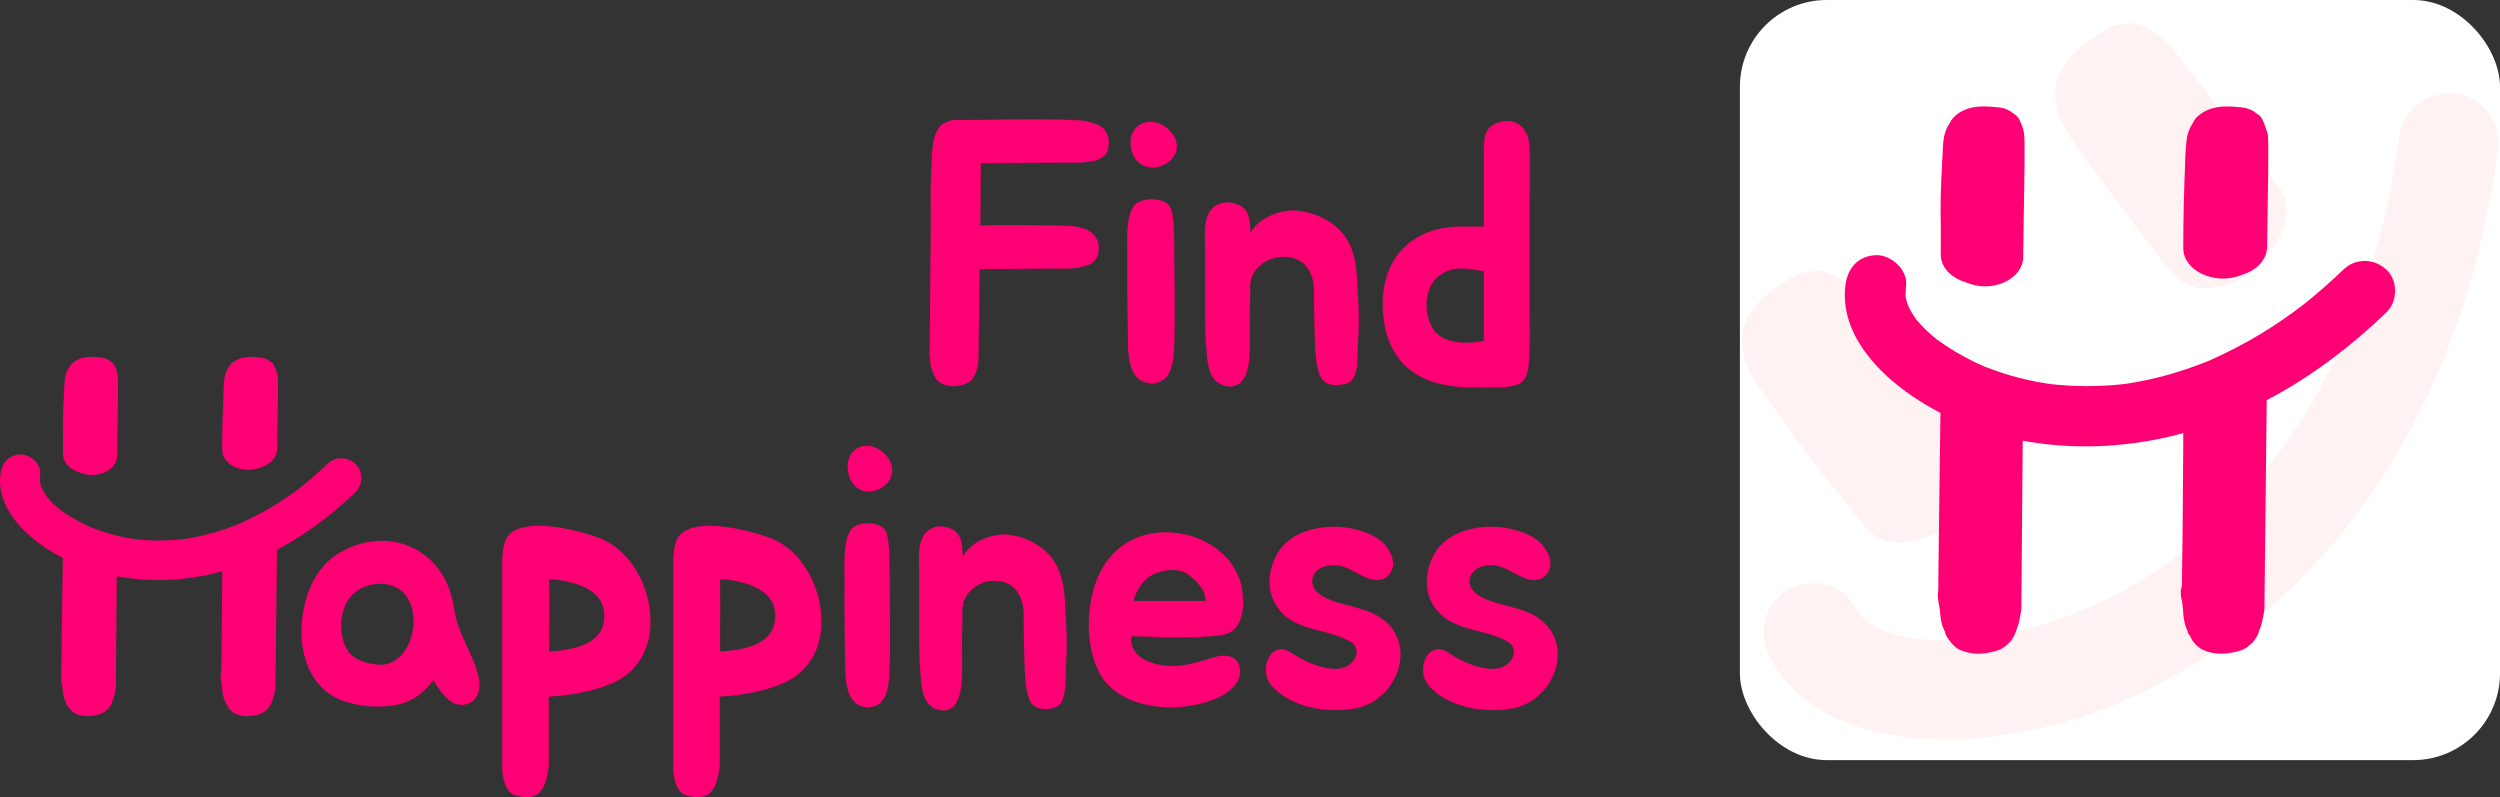 <?xml version="1.0" encoding="UTF-8"?><svg id="Layer_2" xmlns="http://www.w3.org/2000/svg" viewBox="0 0 1364.94 435.27"><rect x="0" y="0" width="1364.94" height="435.27" fill="#333333" stroke="none"/><defs><style>.cls-1{opacity:.09;}.cls-2{fill:#ff7174;}.cls-2,.cls-3,.cls-4{stroke-width:0px;}.cls-3{fill:#fff;}.cls-4{fill:#ff0074;}</style></defs><g id="Layer_1-2"><path class="cls-4" d="m605.43,76.71c0,1.64-.21,3.28-.41,4.51-.2,1.64-1.03,2.87-2.67,4.31-.82.61-2.26,1.43-3.69,2.05-1.64.41-3.49.62-5.54.82-1.64.41-3.69.41-5.54.41h-9.23l-42.87.21v.62l-.2,33.43c2.05,0,4.72,0,8.41-.21,10.87,0,18.46,0,28.92.21h1.23c3.08,0,6.15.21,9.43.21,3.08.21,6.15.62,9.02,1.64,2.26.82,4.1,2.05,5.33,3.9,1.44,1.64,2.26,3.49,2.26,5.54,0,1.64,0,3.08-.41,4.72-.21,1.23-1.23,2.67-2.67,4.1-1.03.82-2.05,1.43-3.9,1.85-1.44.41-3.28,1.03-5.13,1.23-1.85.21-3.69.41-5.74.41h-9.43l-37.74.21-.62,47.58v1.64c0,1.23-.21,2.46-.41,3.9-.41,1.44-.82,3.08-1.44,4.31-.82,1.64-1.64,3.08-2.67,3.9-1.44,1.03-3.28,1.85-5.54,2.26-3.69.82-7.18.41-10.46-1.23-1.23-.82-2.67-2.05-3.49-3.9-.21-.41-.41-1.03-.41-1.23l-.62-1.23c-.82-1.43-1.03-2.87-1.23-4.31,0-1.23-.21-2.67-.41-4.1-.21-1.23-.21-2.05,0-3.28v-3.28l.2-16,.21-29.53c.21-8.61.21-17.84.21-27.28-.21-9.84,0-16.61.41-25.64v-1.02c.21-2.87.21-5.54.61-8.2.21-2.87.82-5.54,2.05-8,.82-2.05,2.26-3.9,4.1-4.92,2.05-1.23,4.31-1.85,6.56-1.85.82,0,1.64,0,2.67.21v-.21c9.64,0,10.46,0,21.33-.21,11.08-.2,21.74-.2,32.41,0h1.03c3.08.21,6.15.21,9.43.41,3.08,0,6.15.82,9.02,1.85,2.26.61,4.1,1.85,5.33,3.48,1.44,1.85,2.05,3.69,2.26,5.74Z"/><path class="cls-4" d="m641.11,189.11c-.41,8.2-1.23,20.71-12.92,20.1-8.41-.41-11.9-7.59-12.31-19.9-.21-12.72-.61-33.84-.41-46.76.2-7.59-1.44-23.38,3.69-30.35,3.69-4.51,16-4.72,19.48.41,2.05,3.28,2.46,12.92,2.46,19.69,0,15.18.62,39.99,0,56.81Zm-23.59-108.5c-2.26-11.69,9.23-18.25,18.87-11.28,9.43,6.77,7.79,18.05-3.08,21.54-8.41,2.26-14.56-2.46-15.79-10.25Z"/><path class="cls-4" d="m657.93,136.81c0-6.36-.82-13.95,1.64-19.69,2.26-5.13,8-7.59,12.92-6.36,10.05,1.64,9.85,9.03,10.26,16.41,5.33-9.64,17.84-12.1,22.36-12.31,10.46,0,21.53,4.72,28.3,12.92,7.59,9.64,7.38,21.74,8,33.64.62,8.61.62,17.43,0,26.05-.41,6.97,1.03,20.51-6.97,22.15-11.49,2.46-13.95-2.67-15.38-10.25-1.23-6.15-1.23-16.41-1.44-22.77,0-5.13-.41-11.89-.21-17.43,0-12.72-7.18-19.9-18.66-18.87-8.82,1.02-16.41,7.38-16.2,16.61.21,6.97-.41,11.48-.21,20.3,0,9.02.62,20.1-1.85,26.46-2.05,6.56-7.79,9.43-14.77,5.74-5.95-3.49-6.56-11.9-6.97-17.85-.82-9.02-.82-16.2-.82-25.23v-29.53Z"/><path class="cls-4" d="m835.13,81.02c.21,13.74,0,20.31,0,26.05v62.97c0,44.3,2.26,41.43-31.58,41.43-29.33,0-47.58-13.54-48.61-43.69-.82-26.25,15.59-44.51,43.89-44.1h11.28v-36.71c.2-8.61-1.44-17.64,8.61-20.3,10.25-2.87,16.41,4.72,16.41,14.36Zm-36.51,106.04c5.95.41,11.49-1.03,11.49-1.03v-37.94c-9.43-1.64-16.82-3.28-24.61,2.67-8.41,6.56-8.41,21.54-2.46,29.74,2.87,3.9,8.2,6.15,15.59,6.56Z"/><path class="cls-4" d="m236.23,306.93c6.89,7.18,10.24,15.59,11.81,25.84,1.97,13.95,10.43,24,13.39,37.33,1.38,6.36-.79,13.33-7.48,14.56-8.07,1.64-13.78-7.38-17.33-13.33-6.1,8.2-12.8,12.51-22.64,13.95-8.47,1.03-15.55.62-24.22-1.85-22.44-6.15-28.94-31.79-23.23-54.15,3.74-14.77,11.42-23.79,21.07-28.71,15.95-8.41,35.24-7.18,48.63,6.36Zm-46.07,48.81c2.56,3.9,9.65,6.77,16.54,7.18,15.75,1.03,24.22-22.35,15.75-36.51-6.1-10.46-22.44-9.43-29.93-1.85-7.48,7.38-8.27,22.36-2.36,31.17Z"/><path class="cls-4" d="m355.15,338.93c.2,13.94-5.91,27.28-20.28,33.84-10.83,4.72-22.64,6.77-35.24,7.59v37.53c0,1.64-.59,3.08-.59,4.31-.39,2.67-1.18,4.72-2.17,7.18-.99,1.64-1.97,3.08-3.35,4.31-3.15,1.64-6.3,2.05-9.84,1.03-2.17-.21-3.74-.82-5.12-2.05-.98-1.03-1.97-2.26-2.56-3.9-.59-1.64-.99-3.07-1.38-4.72-.2-1.23-.39-2.67-.39-3.9v-114.24c0-1.64.2-3.49.39-5.33.2-1.64.59-3.28,1.18-4.92,2.36-6.77,10.43-8.82,19.69-8.61,12.8.41,27.76,4.92,33.86,7.59,15.16,6.77,25.79,25.64,25.79,44.3Zm-50.6-22.36c-.79-.21-2.76-.21-4.73-.21,0,8.61.2,16.41,0,25.64v13.74c12.21-.82,28.15-3.28,29.93-16.82,1.97-15.38-12.4-20.51-25.2-22.36Z"/><path class="cls-4" d="m448.48,338.93c.2,13.94-5.91,27.28-20.28,33.84-10.83,4.72-22.64,6.77-35.24,7.59v37.53c0,1.64-.59,3.08-.59,4.31-.39,2.67-1.18,4.72-2.17,7.18-.99,1.64-1.97,3.08-3.35,4.31-3.15,1.64-6.3,2.05-9.84,1.03-2.17-.21-3.74-.82-5.12-2.05-.98-1.03-1.97-2.26-2.56-3.9-.59-1.64-.99-3.07-1.38-4.72-.2-1.23-.39-2.67-.39-3.9v-114.24c0-1.64.2-3.49.39-5.33.2-1.64.59-3.28,1.18-4.92,2.36-6.77,10.43-8.82,19.69-8.61,12.8.41,27.76,4.92,33.86,7.59,15.16,6.77,25.79,25.64,25.79,44.3Zm-50.6-22.36c-.79-.21-2.76-.21-4.73-.21,0,8.61.2,16.41,0,25.64v13.74c12.21-.82,28.15-3.28,29.93-16.82,1.97-15.38-12.4-20.51-25.2-22.36Z"/><path class="cls-4" d="m485.69,366c-.39,8.2-1.18,20.71-12.4,20.1-8.07-.41-11.42-7.59-11.81-19.9-.2-12.72-.59-33.84-.39-46.76.2-7.59-1.38-23.38,3.54-30.35,3.54-4.51,15.36-4.72,18.7.41,1.97,3.28,2.36,12.92,2.36,19.69,0,15.18.59,39.99,0,56.81Zm-22.64-108.5c-2.17-11.69,8.86-18.25,18.11-11.28,9.06,6.77,7.48,18.05-2.95,21.54-8.07,2.26-13.98-2.46-15.16-10.25Z"/><path class="cls-4" d="m501.83,313.7c0-6.36-.79-13.95,1.57-19.69,2.17-5.13,7.68-7.59,12.4-6.36,9.65,1.64,9.45,9.03,9.85,16.41,5.12-9.64,17.13-12.1,21.46-12.31,10.04,0,20.67,4.72,27.17,12.92,7.28,9.64,7.09,21.74,7.68,33.64.59,8.61.59,17.43,0,26.05-.39,6.97.98,20.51-6.69,22.15-11.02,2.46-13.39-2.67-14.77-10.25-1.18-6.15-1.18-16.41-1.38-22.77,0-5.13-.39-11.89-.2-17.43,0-12.72-6.89-19.9-17.92-18.87-8.47,1.02-15.75,7.38-15.55,16.61.2,6.97-.39,11.48-.2,20.3,0,9.02.59,20.1-1.77,26.46-1.97,6.56-7.48,9.43-14.18,5.74-5.71-3.49-6.3-11.9-6.69-17.85-.79-9.02-.79-16.2-.79-25.23v-29.53Z"/><path class="cls-4" d="m677.06,366.82c0,6.77-7.09,11.89-12.21,14.15-7.48,3.48-17.92,5.54-28.35,5.13-14.18-.62-28.35-5.54-35.64-17.64-6.69-11.89-7.68-28.1-5.12-41.02,2.95-15.79,10.24-25.43,19.88-31.38,11.62-6.97,27.76-7.18,40.95-1.03,8.86,4.1,16.34,11.08,20.08,20.92,1.97,4.92,2.95,15.18.99,21.13-3.35,9.85-8.86,10.05-23.23,10.67-12.6.62-21.46,0-36.62-.41-1.57,11.08,10.04,15.38,19.69,16.2,8.86.62,16.74-2.05,25.4-4.72,6.1-1.85,14.18-1.23,14.18,8Zm-30.52-54.35c-4.13-1.85-9.06-1.44-13.19-.21-4.13,1.02-6.89,2.87-9.65,6.15-.79.82-6.3,9.64-4.13,9.64h38.59c-.2-3.9-1.18-6.15-3.74-9.03-2.36-2.87-4.92-5.13-7.88-6.56Z"/><path class="cls-4" d="m702.65,337.08c-10.63-8.41-12.21-21.94-5.51-34.46,7.28-13.13,25.6-16.82,39.18-14.36,9.06,1.64,20.48,5.33,23.82,16.2,2.17,7.18-3.15,13.33-10.24,12.1-7.68-1.43-13.39-8-21.46-8-11.81-.41-16.93,11.08-5.91,17.23,10.24,5.54,24.41,5.33,33.47,13.13,17.52,14.56,6.3,42.86-14.77,47.58-15.16,3.28-36.62.21-47.25-12.51-7.28-9.02.2-24.82,10.63-17.84,8.66,5.95,23.82,12.31,31.5,7.18,5.71-3.9,5.71-9.84,1.97-12.51-10.04-6.56-25.59-6.15-35.44-13.74Z"/><path class="cls-4" d="m788.5,337.08c-10.63-8.41-12.21-21.94-5.51-34.46,7.28-13.13,25.6-16.82,39.18-14.36,9.06,1.64,20.48,5.33,23.82,16.2,2.17,7.18-3.15,13.33-10.24,12.1-7.68-1.43-13.39-8-21.46-8-11.81-.41-16.93,11.08-5.91,17.23,10.24,5.54,24.41,5.33,33.47,13.13,17.52,14.56,6.3,42.86-14.77,47.58-15.16,3.28-36.62.21-47.25-12.51-7.28-9.02.2-24.82,10.63-17.84,8.66,5.95,23.82,12.31,31.5,7.18,5.71-3.9,5.71-9.84,1.97-12.51-10.04-6.56-25.59-6.15-35.44-13.74Z"/><path class="cls-4" d="m34.18,311.89l-.45,34.29-.22,18.43v3.5c-.22,1.4-.22,2.57,0,3.97.22,1.64.67,3.27.67,4.67.22,1.87.45,3.5,1.12,5.13l.67,1.4c0,.47.22.93.45,1.4,1.34,2.1,2.46,3.5,4.25,4.67,3.36,1.63,7.17,2.1,11.42,1.17,2.46-.47,4.48-1.17,5.82-2.57,1.57-1.17,2.46-2.57,3.14-4.2.67-1.87,1.34-3.5,1.57-5.13.45-1.87.67-3.27.67-4.2v-2.33l.45-55.06.04-4.34c-10.4-2.31-20.38-6.21-29.44-11.75-.03,3.75-.08,7.43-.16,10.95Z"/><path class="cls-4" d="m64.42,216.05v-7.31c0-1.42,0-2.85-.22-4.45-.22-1.43-.67-2.67-1.34-4.1-.45-1.25-1.34-2.14-2.46-2.85-1.57-1.25-3.14-1.96-5.15-2.14-1.79-.18-3.58-.36-5.82-.36-1.08,0-2.17.1-3.23.3-2.56.46-4.91,1.53-6.6,3.07-.76.69-1.37,1.45-1.82,2.34-1.57,2.32-2.24,4.63-2.46,6.95-.22,2.5-.22,5.17-.45,7.49v.71c-.45,8.2-.67,14.08-.45,22.63,0,3.29,0,6.51-.02,9.67-.02,4.06,3.06,7.73,7.85,9.5.89.33,1.78.64,2.68.95,8.91,3.03,18.94-2.11,19.02-9.56l.04-3.42.45-29.41Z"/><path class="cls-4" d="m151.76,216.05v-7.31c0-1.09,0-2.19-.1-3.36-.06-.73-.3-1.43-.56-2.13-.38-1.02-.63-1.99-1.13-3.06-.45-1.25-1.12-2.14-2.46-2.85-1.34-1.25-3.36-1.96-5.15-2.14-1.57-.18-3.58-.36-5.82-.36-1.67,0-3.34.25-4.88.68-1.32.38-2.53.96-3.61,1.66-1.5.97-2.65,2.01-3.16,3.36-1.57,2.32-2.24,4.63-2.46,6.95-.22,2.5-.45,5.17-.45,7.49-.45,10.69-.67,20.14-.67,30.66h0c0,7.95,10.84,13.25,20.25,9.85.67-.24,1.34-.49,2.01-.74,4.75-1.79,7.72-5.52,7.78-9.57l.42-29.12Z"/><path class="cls-4" d="m121.3,310.37v6.42l-.22,29.4-.22,18.43c0,1.4,0,2.57-.45,3.5,0,1.4,0,2.57.45,3.97.22,1.64.45,3.27.45,4.67.22,1.87.45,3.5,1.12,5.13.22.47.45.93.45,1.4.22.47.45.93.9,1.4.9,2.1,2.24,3.5,4.03,4.67,3.36,1.63,7.17,2.1,11.42,1.17,2.46-.47,4.48-1.17,5.82-2.57,1.57-1.17,2.46-2.57,3.14-4.2.67-1.87,1.34-3.5,1.57-5.13.45-1.87.67-3.27.67-4.2v-2.33l.83-74.5c-9.49,5.37-19.51,9.73-29.94,12.79Z"/><path class="cls-4" d="m.21,259.02c-2.02,16.93,11.18,30.97,24.09,39.73,12.07,8.19,26.29,13.64,40.64,16.11,30.67,5.29,61.44-1.18,88.62-15.98,14.81-8.06,28.39-18.52,40.54-30.18,4.11-3.95,4.27-11.46,0-15.38-4.41-4.05-10.99-4.21-15.38,0-4.8,4.61-9.81,9-15.05,13.11,1.78-1.39-.83.62-.97.73-.53.4-1.07.79-1.61,1.19-1.34.98-2.7,1.94-4.07,2.89-2.74,1.88-5.54,3.69-8.38,5.4-5.83,3.52-11.89,6.57-18.1,9.35-1.75.78,2.35-.92-.61.25-.62.24-1.23.49-1.85.73-1.54.6-3.09,1.17-4.66,1.71-3.28,1.14-6.61,2.15-9.97,3.02-3.02.78-6.07,1.46-9.15,2.01-.8.14-1.6.28-2.41.4-.56.09-2.73.37-.49.09-1.78.22-3.56.41-5.35.55-6.5.52-13.04.5-19.53-.09-.81-.07-1.62-.17-2.43-.25-2.14-.22-.45-.04-.01.02-1.61-.22-3.21-.49-4.81-.78-3.34-.62-6.66-1.41-9.92-2.35-2.95-.86-5.83-1.88-8.71-2.96s1.18.57-.53-.2c-.74-.33-1.47-.65-2.21-.99-1.75-.82-3.48-1.69-5.18-2.61-3.12-1.7-6.15-3.58-9.05-5.65-.52-.37-1.04-.74-1.55-1.13,1.85,1.41-.79-.71-1.13-1.01-1.33-1.17-2.6-2.39-3.8-3.69-.54-.59-1.04-1.22-1.58-1.81-.49-.6-.41-.49.23.32-.37-.51-.73-1.03-1.08-1.55-.85-1.3-1.6-2.65-2.27-4.06,1.07,2.26-.08-.4-.2-.81-.26-.87-.43-1.75-.62-2.64.48,2.16.07.8.1.19.06-1.24.04-2.44.18-3.67.68-5.67-5.48-11.11-10.87-10.87-6.47.29-10.15,4.8-10.87,10.87H.21Z"/><rect class="cls-3" x="949.94" width="415" height="415" rx="47.41" ry="47.41"/><g class="cls-1"><path class="cls-2" d="m1027.82,178.64l-11.32-14.35c-2.21-2.8-4.42-5.6-7.34-8.4-2.65-2.45-5.46-4.21-8.99-5.97-2.81-1.75-5.95-2.11-9.25-1.78-5.01-.02-9.19,1.01-13.43,3.78-3.79,2.43-7.58,4.85-11.98,8.32-2.13,1.68-4.09,3.56-5.89,5.59-4.3,4.86-7.27,10.61-8.19,16.24-.41,2.53-.45,4.97.05,7.41.51,6.98,2.78,12.57,5.93,17.46,3.43,5.25,7.57,10.49,10.72,15.39l1.11,1.4c11.82,16.79,20.49,28.68,34.19,45.13,5.09,6.46,10.09,12.79,14.95,19.01,6.26,8,17.99,10.42,30.13,6.48,2.24-.73,4.49-1.49,6.72-2.28,22.18-7.85,33.9-33.49,22.52-48.23l-5.23-6.77-44.69-58.43Z"/><path class="cls-2" d="m1199.3,43.32l-11.32-14.35c-1.69-2.15-3.39-4.3-5.41-6.45-1.25-1.33-2.81-2.35-4.4-3.33-2.32-1.42-4.32-2.93-6.97-4.25-2.81-1.76-5.51-2.46-9.25-1.78-4.57-.37-9.63,1.36-13.42,3.78-3.35,2.08-7.59,4.85-11.98,8.32-3.28,2.59-6.18,5.66-8.51,8.9-2.01,2.79-3.48,5.82-4.52,8.85-1.44,4.22-2.09,8.06-.99,11.49.51,6.98,2.78,12.57,5.93,17.46,3.43,5.25,7.13,10.84,10.72,15.39,15.69,21.69,29.89,40.58,46.18,61.23h0c12.32,15.61,41.82,9.22,55-12.04.94-1.52,1.87-3.04,2.79-4.56,6.56-10.88,6.61-22.81.45-30.85l-44.29-57.83Z"/><path class="cls-2" d="m968.33,362.48c22.27,36.38,69.92,43.48,108.85,40.68,36.39-2.61,72.73-13.96,104.74-31.33,68.4-37.13,118.79-97.52,149.23-168.68,16.59-38.78,27.05-80.34,32.82-122.06,1.95-14.12-9.37-29.11-23.82-30.19-14.94-1.12-28.1,8.76-30.19,23.82-2.28,16.49-5.3,32.87-9.23,49.05,1.34-5.49-.67,2.5-.79,2.94-.43,1.61-.87,3.22-1.32,4.82-1.12,4.01-2.29,8.01-3.53,11.98-2.46,7.94-5.15,15.82-8.09,23.6-6.01,15.94-13.16,31.31-21.05,46.4-2.22,4.24,3.19-5.44-.81,1.42-.83,1.43-1.65,2.87-2.49,4.29-2.1,3.56-4.27,7.08-6.5,10.57-4.68,7.32-9.65,14.45-14.91,21.37-4.72,6.22-9.67,12.27-14.85,18.12-1.35,1.52-2.72,3.02-4.1,4.52-.96,1.04-4.79,4.95-.83.95-3.15,3.19-6.36,6.32-9.64,9.37-11.95,11.09-24.82,21.17-38.48,30.07-1.7,1.11-3.43,2.18-5.15,3.28-4.54,2.9-.94.62,0,.06-3.5,2.06-7.06,4.02-10.65,5.91-7.53,3.96-15.25,7.55-23.13,10.75-7.12,2.9-14.37,5.34-21.69,7.68-7.37,2.35,3.19-.72-1.35.43-1.96.49-3.9,1.01-5.87,1.47-4.71,1.11-9.45,2.08-14.22,2.9-8.77,1.5-17.63,2.5-26.51,2.93-1.59.08-3.19.15-4.78.18,5.8-.1-2.64-.17-3.78-.23-4.42-.23-8.82-.67-13.19-1.35-1.98-.31-3.93-.79-5.9-1.1-1.88-.42-1.56-.32.95.28-1.52-.42-3.03-.88-4.53-1.37-3.68-1.23-7.26-2.72-10.74-4.45,5.61,2.78-.78-.67-1.65-1.28-1.86-1.3-3.55-2.78-5.31-4.21,4.3,3.5,1.38,1.46.49.23-1.8-2.52-3.7-4.84-5.33-7.5-7.45-12.18-27.98-13.32-38.19-4.5-12.25,10.59-12.49,25.14-4.5,38.19h0Z"/></g><path class="cls-4" d="m1059.3,236.41l-.68,52.24-.34,28.07v5.33c-.34,2.13-.34,3.91,0,6.04.34,2.49,1.02,4.98,1.02,7.11.34,2.84.68,5.33,1.7,7.82l1.02,2.13c0,.71.34,1.42.68,2.13,2.05,3.2,3.75,5.33,6.48,7.11,5.12,2.49,10.92,3.2,17.4,1.78,3.75-.71,6.82-1.78,8.87-3.91,2.39-1.78,3.75-3.91,4.78-6.4,1.02-2.84,2.05-5.33,2.39-7.82.68-2.84,1.02-4.98,1.02-6.4v-3.55l.68-83.87.05-6.61c-15.84-3.53-31.04-9.46-44.84-17.9-.05,5.71-.12,11.31-.24,16.68Z"/><path class="cls-4" d="m1105.35,90.42v-11.13c0-2.17,0-4.34-.34-6.79-.34-2.17-1.02-4.07-2.05-6.25-.68-1.9-2.05-3.26-3.75-4.34-2.39-1.9-4.78-2.99-7.85-3.26-2.73-.27-5.46-.54-8.87-.54-1.65,0-3.3.16-4.92.45-3.89.7-7.48,2.33-10.05,4.67-1.15,1.05-2.09,2.21-2.77,3.56-2.39,3.53-3.41,7.06-3.75,10.59-.34,3.8-.34,7.87-.68,11.4v1.09c-.68,12.49-1.02,21.45-.68,34.48,0,5.01,0,9.92-.03,14.73-.03,6.19,4.67,11.77,11.96,14.47,1.35.5,2.71.98,4.07,1.45,13.57,4.62,28.85-3.22,28.97-14.57l.06-5.21.68-44.8Z"/><path class="cls-4" d="m1238.4,90.42v-11.13c0-1.67,0-3.33-.15-5.12-.1-1.1-.45-2.18-.85-3.25-.58-1.55-.96-3.03-1.73-4.66-.68-1.9-1.7-3.26-3.75-4.34-2.05-1.9-5.12-2.99-7.84-3.26-2.39-.27-5.46-.54-8.87-.54-2.55,0-5.09.38-7.43,1.04-2.01.57-3.86,1.47-5.5,2.53-2.28,1.47-4.04,3.06-4.81,5.12-2.39,3.53-3.41,7.06-3.75,10.59-.34,3.8-.68,7.87-.68,11.4-.68,16.29-1.02,30.68-1.02,46.7h0c0,12.11,16.52,20.19,30.84,15,1.02-.37,2.04-.75,3.05-1.13,7.24-2.73,11.77-8.41,11.86-14.58l.64-44.36Z"/><path class="cls-4" d="m1192,234.09v9.78l-.34,44.78-.34,28.07c0,2.13,0,3.91-.68,5.33,0,2.13,0,3.91.68,6.04.34,2.49.68,4.98.68,7.11.34,2.84.68,5.33,1.71,7.82.34.71.68,1.42.68,2.13.34.71.68,1.42,1.36,2.13,1.36,3.2,3.41,5.33,6.14,7.11,5.12,2.49,10.92,3.2,17.4,1.78,3.75-.71,6.82-1.78,8.87-3.91,2.39-1.78,3.75-3.91,4.78-6.4,1.02-2.84,2.05-5.33,2.39-7.82.68-2.84,1.02-4.98,1.02-6.4v-3.55l1.26-113.48c-14.46,8.18-29.71,14.82-45.61,19.49Z"/><path class="cls-4" d="m1007.54,155.87c-3.08,25.79,17.03,47.17,36.69,60.52,18.38,12.48,40.04,20.77,61.9,24.54,46.72,8.06,93.59-1.8,134.99-24.34,22.56-12.28,43.24-28.2,61.75-45.98,6.26-6.01,6.5-17.45,0-23.42-6.72-6.17-16.74-6.41-23.42,0-7.31,7.02-14.94,13.71-22.92,19.97,2.71-2.12-1.26.94-1.48,1.11-.81.61-1.63,1.21-2.45,1.81-2.05,1.5-4.12,2.96-6.21,4.4-4.18,2.87-8.43,5.62-12.77,8.23-8.89,5.36-18.1,10-27.57,14.24-2.66,1.19,3.58-1.4-.92.37-.94.37-1.87.75-2.81,1.11-2.35.91-4.71,1.78-7.09,2.6-5,1.73-10.07,3.27-15.19,4.59-4.61,1.19-9.25,2.22-13.94,3.06-1.22.22-2.44.42-3.66.61-.85.13-4.16.56-.75.14-2.71.34-5.42.62-8.14.84-9.9.79-19.86.76-29.75-.14-1.23-.11-2.46-.25-3.7-.38-3.27-.33-.68-.06-.02.03-2.45-.34-4.89-.74-7.32-1.19-5.09-.95-10.14-2.14-15.12-3.59-4.5-1.3-8.89-2.87-13.27-4.51-4.41-1.66,1.8.86-.81-.31-1.12-.5-2.25-.99-3.36-1.51-2.67-1.24-5.31-2.57-7.9-3.98-4.76-2.59-9.37-5.46-13.78-8.6-.79-.56-1.58-1.13-2.35-1.72,2.81,2.14-1.2-1.08-1.72-1.54-2.02-1.78-3.96-3.65-5.79-5.62-.83-.89-1.58-1.86-2.41-2.75-.74-.91-.63-.74.35.49-.57-.77-1.12-1.56-1.64-2.36-1.3-1.98-2.44-4.04-3.46-6.18,1.63,3.45-.12-.62-.31-1.23-.4-1.32-.65-2.67-.95-4.01.73,3.29.11,1.22.15.3.09-1.88.06-3.71.28-5.6,1.03-8.63-8.35-16.93-16.56-16.56-9.85.44-15.46,7.31-16.56,16.56h0Z"/></g></svg>
